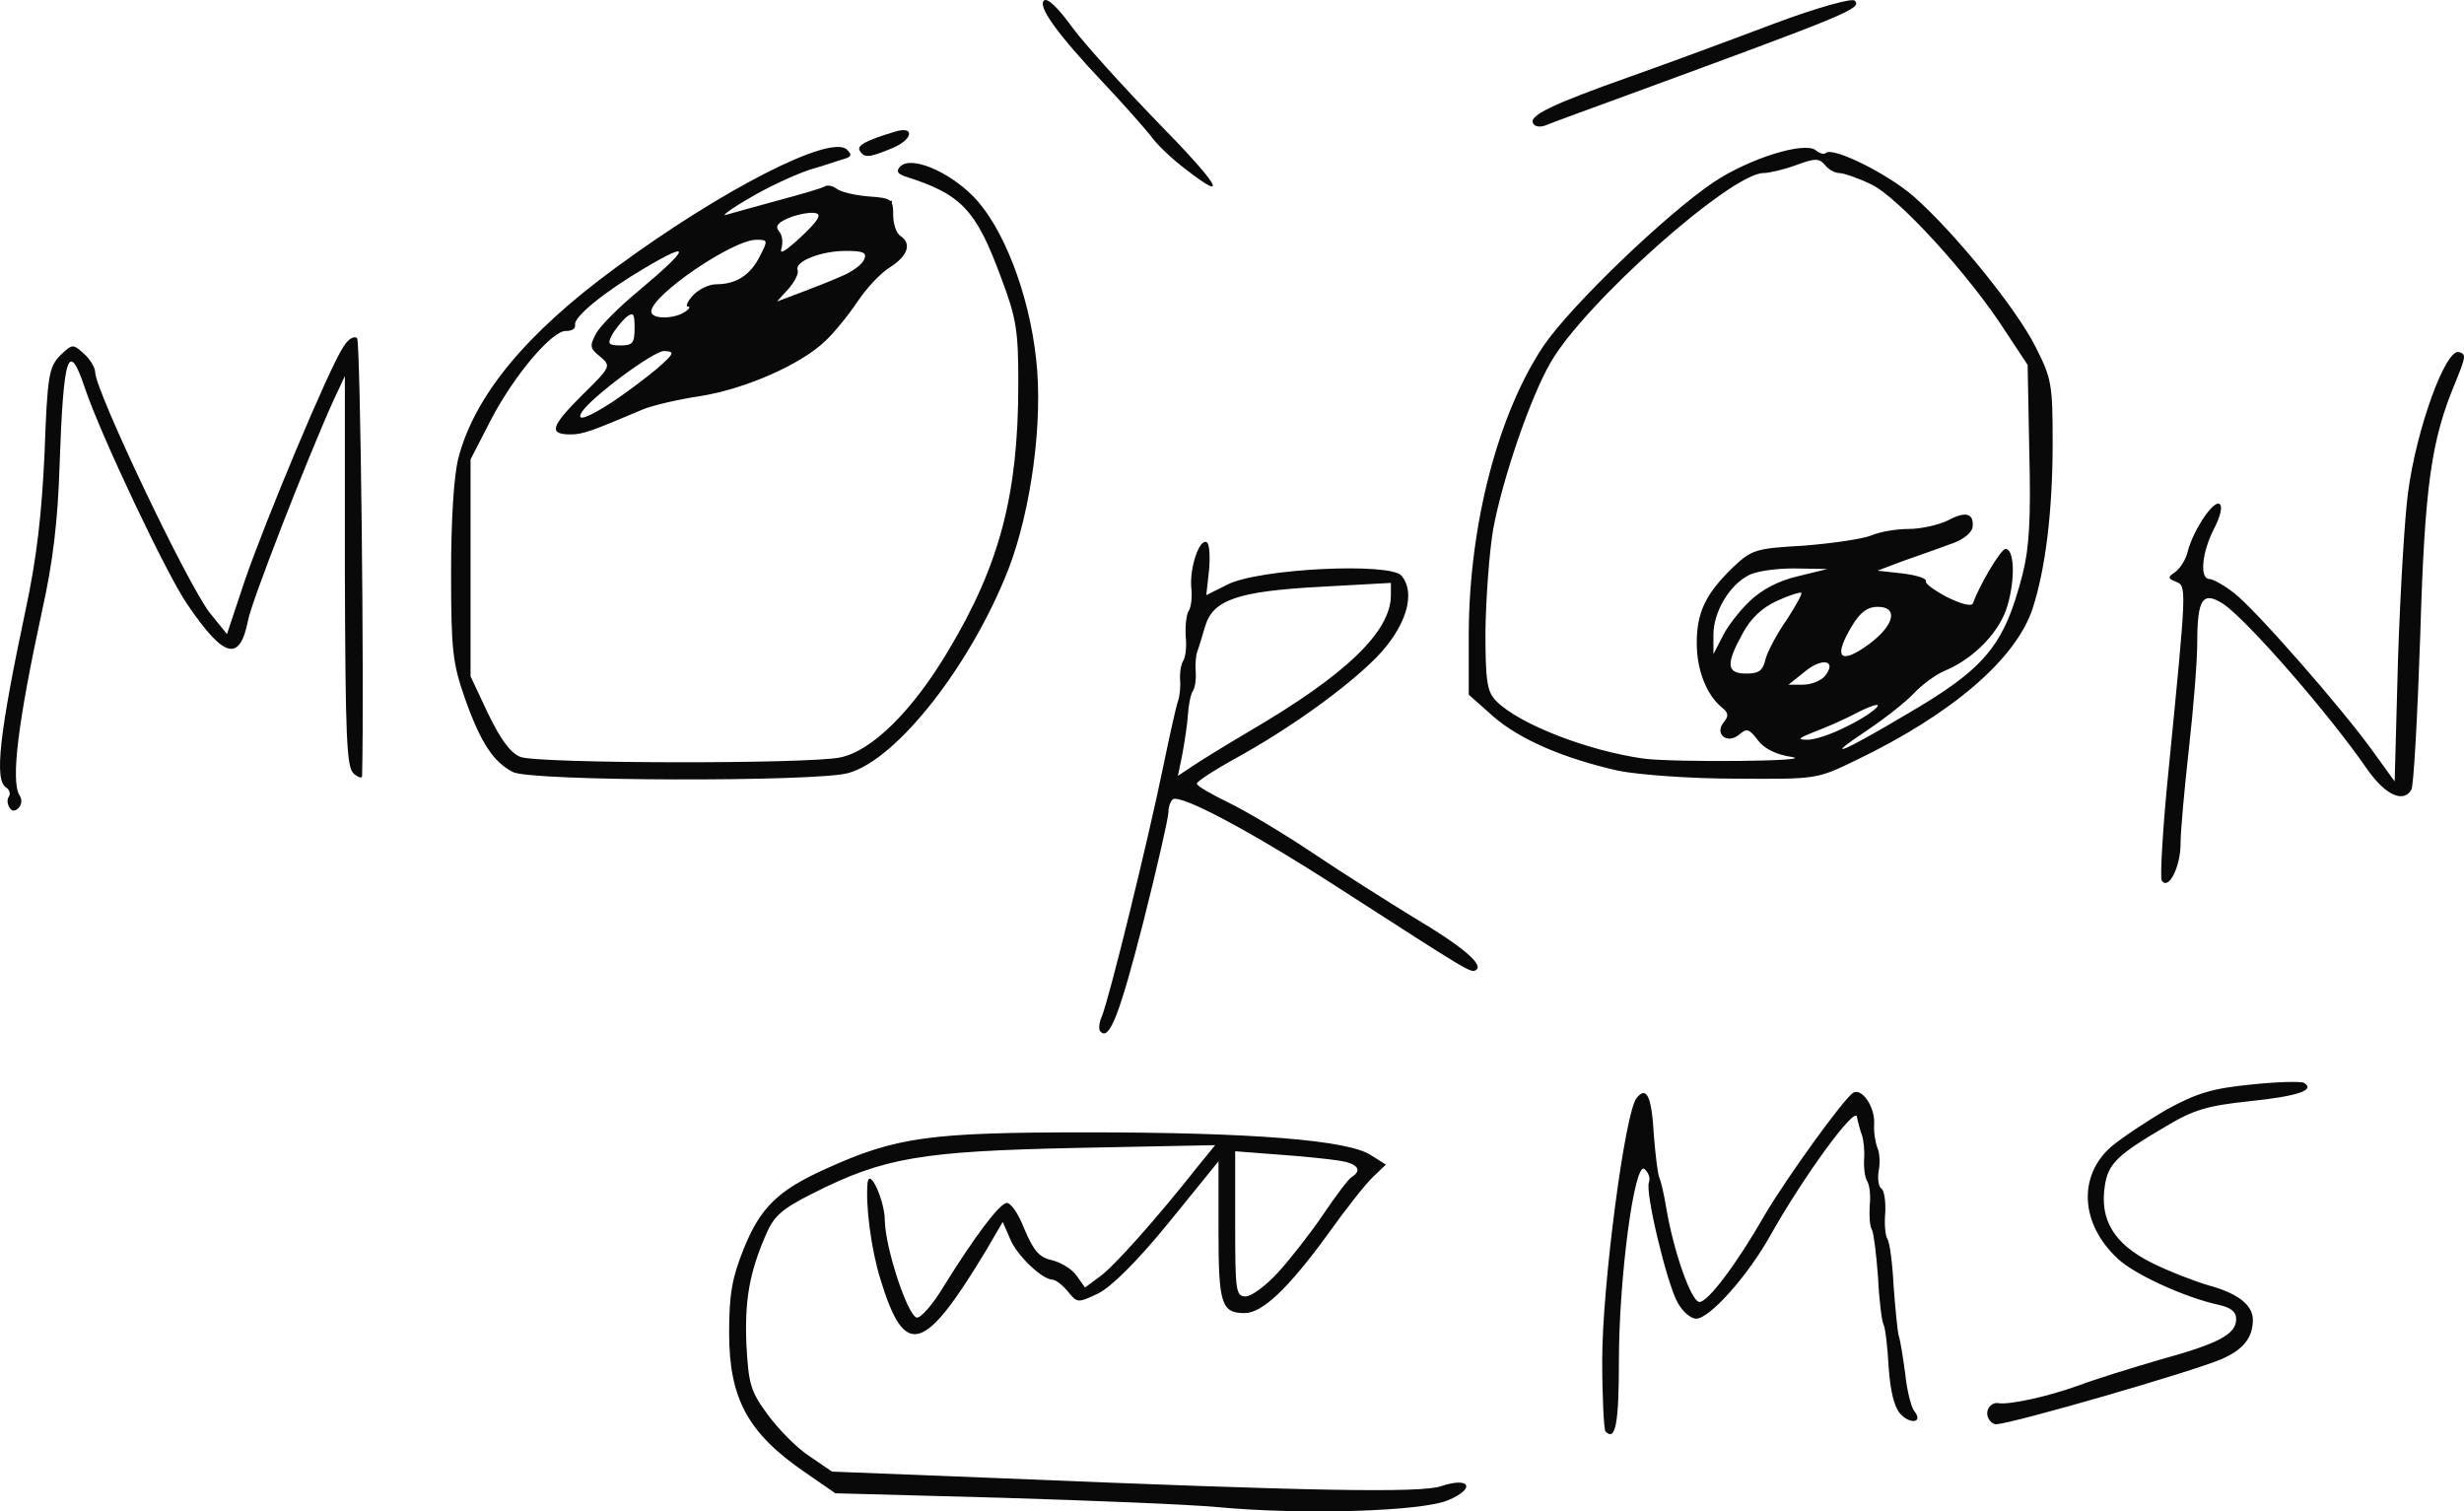 <?xml version="1.0" standalone="no"?><!-- Generator: Gravit.io --><svg xmlns="http://www.w3.org/2000/svg" xmlns:xlink="http://www.w3.org/1999/xlink" style="isolation:isolate" viewBox="0 0 443.084 271.772" width="443.084" height="271.772"><defs><clipPath id="_clipPath_i5mgS8RnlDQMTRTtdOTbQbScc544RCj4"><rect width="443.084" height="271.772"/></clipPath></defs><g clip-path="url(#_clipPath_i5mgS8RnlDQMTRTtdOTbQbScc544RCj4)"><path d=" M 314.615 108.114 C 316.815 106.014 319.815 104.414 323.315 103.614 L 328.615 102.314 L 322.615 102.214 C 319.315 102.214 315.615 102.714 314.315 103.514 C 310.915 105.314 308.115 110.114 308.115 114.114 L 308.115 117.614 L 309.715 114.514 C 310.515 112.814 312.715 109.914 314.615 108.114 L 314.615 108.114 L 314.615 108.114 L 314.615 108.114 L 314.615 108.114 L 314.615 108.114 L 314.615 108.114 L 314.615 108.114 L 314.615 108.114 L 314.615 108.114 L 314.615 108.114 L 314.615 108.114 L 314.615 108.114 L 314.615 108.114 L 314.615 108.114 L 314.615 108.114 L 314.615 108.114 L 314.615 108.114 L 314.615 108.114 L 314.615 108.114 L 314.615 108.114 L 314.615 108.114 L 314.615 108.114 L 314.615 108.114 L 314.615 108.114 L 314.615 108.114 L 314.615 108.114 L 314.615 108.114 L 314.615 108.114 L 314.615 108.114 L 314.615 108.114 L 314.615 108.114 L 314.615 108.114 L 314.615 108.114 L 314.615 108.114 L 314.615 108.114 L 314.615 108.114 L 314.615 108.114 L 314.615 108.114 L 314.615 108.114 L 314.615 108.114 L 314.615 108.114 L 314.615 108.114 L 314.615 108.114 L 314.615 108.114 L 314.615 108.114 L 314.615 108.114 L 314.615 108.114 L 314.615 108.114 L 314.615 108.114 L 314.615 108.114 L 314.615 108.114 L 314.615 108.114 L 314.615 108.114 L 314.615 108.114 L 314.615 108.114 L 314.615 108.114 L 314.615 108.114 L 314.615 108.114 L 314.615 108.114 L 314.615 108.114 L 314.615 108.114 L 314.615 108.114 L 314.615 108.114 Z  M 110.215 72.214 C 112.615 70.614 116.215 67.914 118.115 66.314 C 121.315 63.514 121.415 63.214 119.415 63.114 C 117.515 63.114 106.315 71.414 104.615 74.114 C 103.515 75.914 105.615 75.214 110.215 72.214 L 110.215 72.214 L 110.215 72.214 L 110.215 72.214 L 110.215 72.214 L 110.215 72.214 L 110.215 72.214 L 110.215 72.214 L 110.215 72.214 L 110.215 72.214 L 110.215 72.214 L 110.215 72.214 L 110.215 72.214 L 110.215 72.214 L 110.215 72.214 L 110.215 72.214 L 110.215 72.214 L 110.215 72.214 L 110.215 72.214 L 110.215 72.214 L 110.215 72.214 L 110.215 72.214 L 110.215 72.214 L 110.215 72.214 L 110.215 72.214 L 110.215 72.214 L 110.215 72.214 L 110.215 72.214 L 110.215 72.214 L 110.215 72.214 L 110.215 72.214 L 110.215 72.214 L 110.215 72.214 L 110.215 72.214 L 110.215 72.214 L 110.215 72.214 L 110.215 72.214 L 110.215 72.214 L 110.215 72.214 L 110.215 72.214 L 110.215 72.214 L 110.215 72.214 L 110.215 72.214 L 110.215 72.214 L 110.215 72.214 L 110.215 72.214 L 110.215 72.214 L 110.215 72.214 L 110.215 72.214 L 110.215 72.214 L 110.215 72.214 L 110.215 72.214 L 110.215 72.214 L 110.215 72.214 L 110.215 72.214 L 110.215 72.214 L 110.215 72.214 L 110.215 72.214 L 110.215 72.214 L 110.215 72.214 L 110.215 72.214 L 110.215 72.214 L 110.215 72.214 L 110.215 72.214 L 110.215 72.214 Z  M 151.215 49.714 C 153.215 48.914 155.115 47.514 155.415 46.614 C 155.915 45.414 155.215 45.114 152.115 45.114 C 147.615 45.114 142.915 47.014 143.415 48.514 C 143.715 49.114 142.915 50.614 141.815 51.914 L 139.715 54.214 L 143.715 52.714 C 145.815 51.914 149.215 50.614 151.215 49.714 L 151.215 49.714 L 151.215 49.714 L 151.215 49.714 L 151.215 49.714 L 151.215 49.714 L 151.215 49.714 L 151.215 49.714 L 151.215 49.714 L 151.215 49.714 L 151.215 49.714 L 151.215 49.714 L 151.215 49.714 L 151.215 49.714 L 151.215 49.714 L 151.215 49.714 L 151.215 49.714 L 151.215 49.714 L 151.215 49.714 L 151.215 49.714 L 151.215 49.714 L 151.215 49.714 L 151.215 49.714 L 151.215 49.714 L 151.215 49.714 L 151.215 49.714 L 151.215 49.714 L 151.215 49.714 L 151.215 49.714 L 151.215 49.714 L 151.215 49.714 L 151.215 49.714 L 151.215 49.714 L 151.215 49.714 L 151.215 49.714 L 151.215 49.714 L 151.215 49.714 L 151.215 49.714 L 151.215 49.714 L 151.215 49.714 L 151.215 49.714 L 151.215 49.714 L 151.215 49.714 L 151.215 49.714 L 151.215 49.714 L 151.215 49.714 L 151.215 49.714 L 151.215 49.714 L 151.215 49.714 L 151.215 49.714 L 151.215 49.714 L 151.215 49.714 L 151.215 49.714 L 151.215 49.714 L 151.215 49.714 L 151.215 49.714 L 151.215 49.714 L 151.215 49.714 L 151.215 49.714 L 151.215 49.714 L 151.215 49.714 L 151.215 49.714 L 151.215 49.714 L 151.215 49.714 L 151.215 49.714 Z  M 357.615 255.114 C 356.815 253.814 357.915 252.014 359.415 252.314 C 361.415 252.614 368.315 251.114 373.815 249.114 C 376.715 248.014 383.215 246.014 388.315 244.514 C 398.915 241.614 402.115 239.914 402.115 237.214 C 402.115 235.814 401.115 235.114 398.915 234.614 C 392.915 233.314 383.715 229.114 380.815 226.314 C 374.115 220.114 373.615 211.514 379.615 206.214 C 381.515 204.614 386.015 201.614 389.615 199.514 C 395.115 196.514 397.815 195.714 404.815 195.014 C 409.515 194.514 413.715 194.414 414.315 194.714 C 416.415 196.014 413.215 197.114 404.515 198.014 C 397.015 198.814 394.515 199.514 389.515 202.514 C 380.815 207.614 379.115 209.214 378.515 213.114 C 377.515 219.314 380.115 223.614 386.815 227.014 C 390.015 228.614 394.715 230.414 397.115 231.114 C 402.315 232.514 405.115 234.614 405.115 237.314 C 405.115 240.514 403.415 242.714 399.415 244.414 C 394.315 246.614 362.215 255.914 358.915 256.114 C 358.515 256.114 357.915 255.714 357.615 255.114 L 357.615 255.114 L 357.615 255.114 L 357.615 255.114 L 357.615 255.114 L 357.615 255.114 L 357.615 255.114 L 357.615 255.114 L 357.615 255.114 L 357.615 255.114 L 357.615 255.114 L 357.615 255.114 L 357.615 255.114 L 357.615 255.114 L 357.615 255.114 L 357.615 255.114 L 357.615 255.114 L 357.615 255.114 L 357.615 255.114 L 357.615 255.114 L 357.615 255.114 L 357.615 255.114 L 357.615 255.114 L 357.615 255.114 L 357.615 255.114 L 357.615 255.114 L 357.615 255.114 L 357.615 255.114 L 357.615 255.114 L 357.615 255.114 L 357.615 255.114 L 357.615 255.114 L 357.615 255.114 L 357.615 255.114 L 357.615 255.114 L 357.615 255.114 L 357.615 255.114 L 357.615 255.114 L 357.615 255.114 L 357.615 255.114 L 357.615 255.114 L 357.615 255.114 L 357.615 255.114 L 357.615 255.114 L 357.615 255.114 L 357.615 255.114 L 357.615 255.114 L 357.615 255.114 L 357.615 255.114 L 357.615 255.114 L 357.615 255.114 L 357.615 255.114 L 357.615 255.114 L 357.615 255.114 L 357.615 255.114 L 357.615 255.114 L 357.615 255.114 L 357.615 255.114 L 357.615 255.114 L 357.615 255.114 L 357.615 255.114 L 357.615 255.114 L 357.615 255.114 L 357.615 255.114 L 357.615 255.114 L 357.615 255.114 L 357.615 255.114 L 357.615 255.114 Z  M 224.615 131.514 C 241.915 121.414 250.115 113.614 250.115 107.014 L 250.115 104.814 L 237.415 105.514 C 222.715 106.314 218.115 107.814 216.715 112.614 C 216.215 114.314 215.615 116.314 215.315 117.114 C 215.015 117.914 214.915 119.614 215.015 120.814 C 215.115 122.114 214.915 123.614 214.515 124.214 C 214.115 124.814 213.715 126.814 213.615 128.514 C 213.515 130.214 213.015 133.414 212.615 135.614 L 211.815 139.514 L 214.215 137.914 C 215.515 137.014 220.215 134.114 224.615 131.514 L 224.615 131.514 L 224.615 131.514 L 224.615 131.514 L 224.615 131.514 L 224.615 131.514 L 224.615 131.514 L 224.615 131.514 L 224.615 131.514 L 224.615 131.514 L 224.615 131.514 L 224.615 131.514 L 224.615 131.514 L 224.615 131.514 L 224.615 131.514 L 224.615 131.514 L 224.615 131.514 L 224.615 131.514 L 224.615 131.514 L 224.615 131.514 L 224.615 131.514 L 224.615 131.514 L 224.615 131.514 L 224.615 131.514 L 224.615 131.514 L 224.615 131.514 L 224.615 131.514 L 224.615 131.514 L 224.615 131.514 L 224.615 131.514 L 224.615 131.514 L 224.615 131.514 L 224.615 131.514 L 224.615 131.514 L 224.615 131.514 L 224.615 131.514 L 224.615 131.514 L 224.615 131.514 L 224.615 131.514 L 224.615 131.514 L 224.615 131.514 L 224.615 131.514 L 224.615 131.514 L 224.615 131.514 L 224.615 131.514 L 224.615 131.514 L 224.615 131.514 L 224.615 131.514 L 224.615 131.514 L 224.615 131.514 L 224.615 131.514 L 224.615 131.514 L 224.615 131.514 L 224.615 131.514 L 224.615 131.514 L 224.615 131.514 L 224.615 131.514 L 224.615 131.514 L 224.615 131.514 L 224.615 131.514 L 224.615 131.514 L 224.615 131.514 L 224.615 131.514 L 224.615 131.514 L 224.615 131.514 L 224.615 131.514 L 224.615 131.514 L 224.615 131.514 Z  M 388.715 158.314 C 388.415 157.714 388.915 148.614 390.015 137.914 C 393.215 105.414 393.215 105.414 391.315 104.614 C 389.815 104.014 389.715 103.814 391.215 102.814 C 392.115 102.114 393.115 100.514 393.415 99.114 C 394.415 95.314 398.015 89.914 399.115 90.614 C 399.715 91.014 399.315 92.814 398.115 95.114 C 395.915 99.414 395.515 104.114 397.315 104.114 C 397.915 104.114 399.915 105.214 401.715 106.614 C 405.515 109.514 421.115 127.314 426.715 135.114 L 430.615 140.514 L 431.215 118.614 C 431.615 106.514 432.415 93.014 433.015 88.614 C 434.515 77.114 439.815 62.514 442.215 63.314 C 443.515 63.714 443.415 64.114 441.515 68.814 C 437.215 79.114 436.015 87.114 435.215 114.314 C 434.715 129.014 434.015 141.514 433.615 142.014 C 432.215 144.414 429.015 143.014 425.815 138.514 C 418.815 128.314 403.915 111.314 399.815 108.614 C 396.115 106.214 395.115 107.614 395.115 115.614 C 395.115 118.914 394.415 127.514 393.615 134.614 C 392.815 141.814 392.115 149.414 392.115 151.714 C 392.115 155.914 389.915 160.214 388.715 158.314 L 388.715 158.314 L 388.715 158.314 L 388.715 158.314 L 388.715 158.314 L 388.715 158.314 L 388.715 158.314 L 388.715 158.314 L 388.715 158.314 L 388.715 158.314 L 388.715 158.314 L 388.715 158.314 L 388.715 158.314 L 388.715 158.314 L 388.715 158.314 L 388.715 158.314 L 388.715 158.314 L 388.715 158.314 L 388.715 158.314 L 388.715 158.314 L 388.715 158.314 L 388.715 158.314 L 388.715 158.314 L 388.715 158.314 L 388.715 158.314 L 388.715 158.314 L 388.715 158.314 L 388.715 158.314 L 388.715 158.314 L 388.715 158.314 L 388.715 158.314 L 388.715 158.314 L 388.715 158.314 L 388.715 158.314 L 388.715 158.314 L 388.715 158.314 L 388.715 158.314 L 388.715 158.314 L 388.715 158.314 L 388.715 158.314 L 388.715 158.314 L 388.715 158.314 L 388.715 158.314 L 388.715 158.314 L 388.715 158.314 L 388.715 158.314 L 388.715 158.314 L 388.715 158.314 L 388.715 158.314 L 388.715 158.314 L 388.715 158.314 L 388.715 158.314 L 388.715 158.314 L 388.715 158.314 L 388.715 158.314 L 388.715 158.314 L 388.715 158.314 L 388.715 158.314 L 388.715 158.314 L 388.715 158.314 L 388.715 158.314 L 388.715 158.314 L 388.715 158.314 L 388.715 158.314 L 388.715 158.314 L 388.715 158.314 Z  M 146.615 38.314 C 145.715 38.114 143.615 38.514 142.015 39.114 C 139.815 40.014 139.315 40.714 140.115 41.614 C 140.715 42.314 140.815 43.714 140.515 44.714 C 140.115 45.914 141.415 45.014 144.015 42.614 C 147.215 39.614 147.815 38.514 146.615 38.314 L 146.615 38.314 L 146.615 38.314 L 146.615 38.314 L 146.615 38.314 L 146.615 38.314 L 146.615 38.314 L 146.615 38.314 L 146.615 38.314 L 146.615 38.314 L 146.615 38.314 L 146.615 38.314 L 146.615 38.314 L 146.615 38.314 L 146.615 38.314 L 146.615 38.314 L 146.615 38.314 L 146.615 38.314 L 146.615 38.314 L 146.615 38.314 L 146.615 38.314 L 146.615 38.314 L 146.615 38.314 L 146.615 38.314 L 146.615 38.314 L 146.615 38.314 L 146.615 38.314 L 146.615 38.314 L 146.615 38.314 L 146.615 38.314 L 146.615 38.314 L 146.615 38.314 L 146.615 38.314 L 146.615 38.314 L 146.615 38.314 L 146.615 38.314 L 146.615 38.314 L 146.615 38.314 L 146.615 38.314 L 146.615 38.314 L 146.615 38.314 L 146.615 38.314 L 146.615 38.314 L 146.615 38.314 L 146.615 38.314 L 146.615 38.314 L 146.615 38.314 L 146.615 38.314 L 146.615 38.314 L 146.615 38.314 L 146.615 38.314 L 146.615 38.314 L 146.615 38.314 L 146.615 38.314 L 146.615 38.314 L 146.615 38.314 L 146.615 38.314 L 146.615 38.314 L 146.615 38.314 L 146.615 38.314 L 146.615 38.314 L 146.615 38.314 L 146.615 38.314 L 146.615 38.314 L 146.615 38.314 Z  M 288.715 257.414 C 288.415 257.114 288.115 251.214 288.115 244.514 C 288.115 231.314 292.215 199.814 294.315 197.414 C 296.115 195.214 297.015 197.114 297.415 204.314 C 297.715 207.914 298.115 211.314 298.415 211.814 C 298.615 212.214 299.215 214.614 299.615 217.114 C 300.915 224.914 304.115 234.114 305.615 234.114 C 307.115 234.114 312.215 227.414 317.315 218.514 C 321.315 211.714 331.515 197.614 333.215 196.514 C 334.815 195.514 337.215 199.114 337.015 202.114 C 336.915 203.514 337.215 205.414 337.615 206.414 C 338.015 207.314 338.115 209.314 337.815 210.614 C 337.615 212.014 337.815 213.414 338.315 213.714 C 338.815 214.014 339.115 216.014 339.015 218.014 C 338.815 220.014 339.015 222.214 339.415 222.814 C 339.815 223.414 340.315 227.214 340.515 231.214 C 340.815 235.314 341.215 239.314 341.415 240.114 C 341.715 240.914 342.215 244.114 342.615 247.114 C 342.915 250.114 343.715 253.114 344.215 253.714 C 345.915 255.814 343.515 256.214 341.715 254.214 C 340.615 253.014 339.915 250.114 339.615 245.714 C 339.415 242.114 339.015 238.714 338.715 238.214 C 338.415 237.714 337.915 233.914 337.715 229.714 C 337.415 225.514 336.915 221.614 336.615 221.114 C 336.215 220.514 336.115 218.614 336.215 216.814 C 336.415 215.014 336.215 213.014 335.715 212.314 C 335.315 211.614 335.115 209.814 335.215 208.314 C 335.315 206.814 335.115 204.914 334.815 204.114 C 334.515 203.314 334.115 201.814 333.915 200.814 C 333.615 198.814 324.315 211.514 318.315 222.214 C 314.215 229.514 307.415 237.114 305.015 237.114 C 304.015 237.114 302.515 235.814 301.615 234.114 C 299.615 230.314 295.815 214.314 296.515 212.614 C 296.815 211.814 296.415 210.814 295.715 210.214 C 293.915 208.714 291.115 229.714 291.115 244.814 C 291.115 255.914 290.515 259.214 288.715 257.414 L 288.715 257.414 L 288.715 257.414 L 288.715 257.414 L 288.715 257.414 L 288.715 257.414 L 288.715 257.414 L 288.715 257.414 L 288.715 257.414 L 288.715 257.414 L 288.715 257.414 L 288.715 257.414 L 288.715 257.414 L 288.715 257.414 L 288.715 257.414 L 288.715 257.414 L 288.715 257.414 L 288.715 257.414 L 288.715 257.414 L 288.715 257.414 L 288.715 257.414 L 288.715 257.414 L 288.715 257.414 L 288.715 257.414 L 288.715 257.414 L 288.715 257.414 L 288.715 257.414 L 288.715 257.414 L 288.715 257.414 L 288.715 257.414 L 288.715 257.414 L 288.715 257.414 L 288.715 257.414 L 288.715 257.414 L 288.715 257.414 L 288.715 257.414 L 288.715 257.414 L 288.715 257.414 L 288.715 257.414 L 288.715 257.414 L 288.715 257.414 L 288.715 257.414 L 288.715 257.414 L 288.715 257.414 L 288.715 257.414 L 288.715 257.414 L 288.715 257.414 L 288.715 257.414 L 288.715 257.414 L 288.715 257.414 L 288.715 257.414 L 288.715 257.414 L 288.715 257.414 L 288.715 257.414 L 288.715 257.414 L 288.715 257.414 L 288.715 257.414 L 288.715 257.414 L 288.715 257.414 L 288.715 257.414 L 288.715 257.414 L 288.715 257.414 L 288.715 257.414 L 288.715 257.414 L 288.715 257.414 L 288.715 257.414 L 288.715 257.414 L 288.715 257.414 L 288.715 257.414 Z  M 114.115 59.014 C 114.115 56.314 113.915 56.014 112.515 57.114 C 111.715 57.914 110.515 59.314 110.015 60.314 C 109.215 61.814 109.415 62.114 111.615 62.114 C 113.715 62.114 114.115 61.714 114.115 59.014 L 114.115 59.014 L 114.115 59.014 L 114.115 59.014 L 114.115 59.014 L 114.115 59.014 L 114.115 59.014 L 114.115 59.014 L 114.115 59.014 L 114.115 59.014 L 114.115 59.014 L 114.115 59.014 L 114.115 59.014 L 114.115 59.014 L 114.115 59.014 L 114.115 59.014 L 114.115 59.014 L 114.115 59.014 L 114.115 59.014 L 114.115 59.014 L 114.115 59.014 L 114.115 59.014 L 114.115 59.014 L 114.115 59.014 L 114.115 59.014 L 114.115 59.014 L 114.115 59.014 L 114.115 59.014 L 114.115 59.014 L 114.115 59.014 L 114.115 59.014 L 114.115 59.014 L 114.115 59.014 L 114.115 59.014 L 114.115 59.014 L 114.115 59.014 L 114.115 59.014 L 114.115 59.014 L 114.115 59.014 L 114.115 59.014 L 114.115 59.014 L 114.115 59.014 L 114.115 59.014 L 114.115 59.014 L 114.115 59.014 L 114.115 59.014 L 114.115 59.014 L 114.115 59.014 L 114.115 59.014 L 114.115 59.014 L 114.115 59.014 L 114.115 59.014 L 114.115 59.014 L 114.115 59.014 L 114.115 59.014 L 114.115 59.014 L 114.115 59.014 L 114.115 59.014 L 114.115 59.014 L 114.115 59.014 L 114.115 59.014 L 114.115 59.014 L 114.115 59.014 L 114.115 59.014 L 114.115 59.014 Z  M 229.815 228.814 C 231.915 226.514 235.615 221.814 237.915 218.414 C 240.215 215.014 242.515 211.914 243.115 211.614 C 245.015 210.414 244.115 209.214 240.915 208.714 C 239.115 208.414 234.115 207.914 229.915 207.614 L 222.115 207.014 L 222.115 220.114 C 222.115 232.114 222.215 233.114 224.015 233.114 C 225.015 233.114 227.615 231.214 229.815 228.814 L 229.815 228.814 L 229.815 228.814 L 229.815 228.814 L 229.815 228.814 L 229.815 228.814 L 229.815 228.814 L 229.815 228.814 L 229.815 228.814 L 229.815 228.814 L 229.815 228.814 L 229.815 228.814 L 229.815 228.814 L 229.815 228.814 L 229.815 228.814 L 229.815 228.814 L 229.815 228.814 L 229.815 228.814 L 229.815 228.814 L 229.815 228.814 L 229.815 228.814 L 229.815 228.814 L 229.815 228.814 L 229.815 228.814 L 229.815 228.814 L 229.815 228.814 L 229.815 228.814 L 229.815 228.814 L 229.815 228.814 L 229.815 228.814 L 229.815 228.814 L 229.815 228.814 L 229.815 228.814 L 229.815 228.814 L 229.815 228.814 L 229.815 228.814 L 229.815 228.814 L 229.815 228.814 L 229.815 228.814 L 229.815 228.814 L 229.815 228.814 L 229.815 228.814 L 229.815 228.814 L 229.815 228.814 L 229.815 228.814 L 229.815 228.814 L 229.815 228.814 L 229.815 228.814 L 229.815 228.814 L 229.815 228.814 L 229.815 228.814 L 229.815 228.814 L 229.815 228.814 L 229.815 228.814 L 229.815 228.814 L 229.815 228.814 L 229.815 228.814 L 229.815 228.814 L 229.815 228.814 L 229.815 228.814 L 229.815 228.814 L 229.815 228.814 L 229.815 228.814 L 229.815 228.814 L 229.815 228.814 L 229.815 228.814 L 229.815 228.814 L 229.815 228.814 L 229.815 228.814 L 229.815 228.814 Z  M 123.115 56.114 C 123.915 55.614 124.215 55.114 123.715 55.114 C 123.215 55.114 123.615 54.214 124.615 53.114 C 125.615 52.014 127.515 51.114 128.815 51.114 C 132.315 51.114 134.915 49.514 136.615 46.114 C 138.115 43.214 138.115 43.114 136.015 43.114 C 131.715 43.114 117.115 53.114 117.115 56.014 C 117.115 57.414 121.115 57.414 123.115 56.114 L 123.115 56.114 L 123.115 56.114 L 123.115 56.114 L 123.115 56.114 L 123.115 56.114 L 123.115 56.114 L 123.115 56.114 L 123.115 56.114 L 123.115 56.114 L 123.115 56.114 L 123.115 56.114 L 123.115 56.114 L 123.115 56.114 L 123.115 56.114 L 123.115 56.114 L 123.115 56.114 L 123.115 56.114 L 123.115 56.114 L 123.115 56.114 L 123.115 56.114 L 123.115 56.114 L 123.115 56.114 L 123.115 56.114 L 123.115 56.114 L 123.115 56.114 L 123.115 56.114 L 123.115 56.114 L 123.115 56.114 L 123.115 56.114 L 123.115 56.114 L 123.115 56.114 L 123.115 56.114 L 123.115 56.114 L 123.115 56.114 L 123.115 56.114 L 123.115 56.114 L 123.115 56.114 L 123.115 56.114 L 123.115 56.114 L 123.115 56.114 L 123.115 56.114 L 123.115 56.114 L 123.115 56.114 L 123.115 56.114 L 123.115 56.114 L 123.115 56.114 L 123.115 56.114 L 123.115 56.114 L 123.115 56.114 L 123.115 56.114 L 123.115 56.114 L 123.115 56.114 L 123.115 56.114 L 123.115 56.114 L 123.115 56.114 L 123.115 56.114 L 123.115 56.114 L 123.115 56.114 L 123.115 56.114 L 123.115 56.114 L 123.115 56.114 L 123.115 56.114 L 123.115 56.114 L 123.115 56.114 Z  M 63.586 60.674 C 63.043 60.78 62.332 61.385 61.715 62.414 C 59.215 66.114 47.715 93.614 44.015 104.414 L 40.815 114.014 L 37.815 110.314 C 33.915 105.514 17.115 70.214 17.115 66.914 C 17.115 66.114 16.215 64.614 15.115 63.614 C 13.115 61.814 13.015 61.814 10.815 63.914 C 8.815 66.014 8.515 67.414 8.015 81.414 C 7.515 92.314 6.615 100.314 4.615 109.614 C -0.085 131.814 -1.085 140.314 1.115 141.614 C 1.715 142.014 1.915 142.714 1.615 143.214 C 1.215 143.714 1.315 144.614 1.715 145.214 L 1.715 145.214 L 1.715 145.214 L 1.715 145.214 L 1.715 145.214 L 1.715 145.214 L 1.715 145.214 L 1.715 145.214 L 1.715 145.214 L 1.715 145.214 L 1.715 145.214 L 1.715 145.214 L 1.715 145.214 L 1.715 145.214 L 1.715 145.214 L 1.715 145.214 L 1.715 145.214 L 1.715 145.214 L 1.715 145.214 L 1.715 145.214 L 1.715 145.214 L 1.715 145.214 L 1.715 145.214 L 1.715 145.214 L 1.715 145.214 L 1.715 145.214 L 1.715 145.214 L 1.715 145.214 L 1.715 145.214 L 1.715 145.214 L 1.715 145.214 L 1.715 145.214 L 1.715 145.214 L 1.715 145.214 L 1.715 145.214 L 1.715 145.214 L 1.715 145.214 L 1.715 145.214 L 1.715 145.214 C 2.115 145.914 2.715 145.914 3.315 145.314 C 3.915 144.714 4.015 143.714 3.515 143.014 C 1.915 140.414 3.215 129.914 7.615 109.614 C 9.515 101.114 10.415 93.514 10.715 83.614 C 11.415 63.614 12.315 60.914 15.315 69.914 C 18.115 78.214 30.015 103.414 33.715 108.714 C 40.315 118.414 43.115 119.114 44.615 111.514 C 45.215 108.214 55.215 82.514 59.915 72.114 L 62.015 67.614 L 62.015 102.714 C 62.115 132.714 62.315 138.014 63.615 139.114 C 64.415 139.814 65.115 140.014 65.115 139.514 C 65.515 123.014 64.815 61.414 64.215 60.814 C 64.064 60.663 63.859 60.612 63.616 60.671 L 63.615 60.614 L 63.586 60.674 L 63.586 60.674 L 63.586 60.674 L 63.586 60.674 L 63.586 60.674 L 63.586 60.674 L 63.586 60.674 L 63.586 60.674 L 63.586 60.674 L 63.586 60.674 L 63.586 60.674 L 63.586 60.674 L 63.586 60.674 L 63.586 60.674 L 63.586 60.674 L 63.586 60.674 L 63.586 60.674 L 63.586 60.674 L 63.586 60.674 L 63.586 60.674 L 63.586 60.674 L 63.586 60.674 L 63.586 60.674 L 63.586 60.674 L 63.586 60.674 L 63.586 60.674 L 63.586 60.674 Z  M 335.115 116.514 C 340.515 112.914 341.715 109.114 337.615 109.114 C 335.815 109.114 334.515 110.114 333.115 112.414 C 329.815 117.814 330.615 119.514 335.115 116.514 L 335.115 116.514 L 335.115 116.514 L 335.115 116.514 L 335.115 116.514 L 335.115 116.514 L 335.115 116.514 L 335.115 116.514 L 335.115 116.514 L 335.115 116.514 L 335.115 116.514 L 335.115 116.514 L 335.115 116.514 L 335.115 116.514 L 335.115 116.514 L 335.115 116.514 L 335.115 116.514 L 335.115 116.514 L 335.115 116.514 L 335.115 116.514 L 335.115 116.514 L 335.115 116.514 L 335.115 116.514 L 335.115 116.514 L 335.115 116.514 L 335.115 116.514 L 335.115 116.514 L 335.115 116.514 L 335.115 116.514 L 335.115 116.514 L 335.115 116.514 L 335.115 116.514 L 335.115 116.514 L 335.115 116.514 L 335.115 116.514 L 335.115 116.514 L 335.115 116.514 L 335.115 116.514 L 335.115 116.514 L 335.115 116.514 L 335.115 116.514 L 335.115 116.514 L 335.115 116.514 L 335.115 116.514 L 335.115 116.514 L 335.115 116.514 L 335.115 116.514 L 335.115 116.514 L 335.115 116.514 L 335.115 116.514 L 335.115 116.514 L 335.115 116.514 L 335.115 116.514 L 335.115 116.514 L 335.115 116.514 L 335.115 116.514 L 335.115 116.514 L 335.115 116.514 L 335.115 116.514 L 335.115 116.514 L 335.115 116.514 L 335.115 116.514 L 335.115 116.514 L 335.115 116.514 Z  M 317.515 118.414 C 317.915 117.014 319.615 113.814 321.315 111.414 C 322.915 108.914 324.115 106.814 323.915 106.614 C 323.715 106.414 321.815 107.014 319.615 108.014 C 316.915 109.214 314.815 111.214 313.415 113.814 C 310.315 119.414 310.415 121.114 314.015 121.114 C 316.315 121.114 317.015 120.614 317.515 118.414 L 317.515 118.414 L 317.515 118.414 L 317.515 118.414 L 317.515 118.414 L 317.515 118.414 L 317.515 118.414 L 317.515 118.414 L 317.515 118.414 L 317.515 118.414 L 317.515 118.414 L 317.515 118.414 L 317.515 118.414 L 317.515 118.414 L 317.515 118.414 L 317.515 118.414 L 317.515 118.414 L 317.515 118.414 L 317.515 118.414 L 317.515 118.414 L 317.515 118.414 L 317.515 118.414 L 317.515 118.414 L 317.515 118.414 L 317.515 118.414 L 317.515 118.414 L 317.515 118.414 L 317.515 118.414 L 317.515 118.414 L 317.515 118.414 L 317.515 118.414 L 317.515 118.414 L 317.515 118.414 L 317.515 118.414 L 317.515 118.414 L 317.515 118.414 L 317.515 118.414 L 317.515 118.414 L 317.515 118.414 L 317.515 118.414 L 317.515 118.414 L 317.515 118.414 L 317.515 118.414 L 317.515 118.414 L 317.515 118.414 L 317.515 118.414 L 317.515 118.414 L 317.515 118.414 L 317.515 118.414 L 317.515 118.414 L 317.515 118.414 L 317.515 118.414 L 317.515 118.414 L 317.515 118.414 L 317.515 118.414 L 317.515 118.414 L 317.515 118.414 L 317.515 118.414 L 317.515 118.414 L 317.515 118.414 L 317.515 118.414 L 317.515 118.414 L 317.515 118.414 L 317.515 118.414 Z  M 322.215 136.114 C 319.415 135.714 317.215 134.614 316.115 133.114 C 314.515 131.014 314.115 130.914 312.715 132.114 C 310.515 133.914 308.215 131.914 310.015 129.814 C 310.915 128.714 310.815 128.114 309.515 127.114 C 306.815 124.814 305.115 120.414 305.115 115.614 C 305.115 110.114 306.715 106.814 311.515 102.114 C 315.015 98.814 315.615 98.614 324.415 98.114 C 329.415 97.714 334.915 96.914 336.415 96.314 C 338.015 95.614 341.015 95.114 343.215 95.114 C 345.415 95.114 348.515 94.414 350.215 93.614 C 353.515 91.814 355.015 92.314 354.715 94.814 C 354.515 95.914 352.815 97.214 350.515 97.914 C 348.415 98.714 344.615 100.014 342.115 100.914 L 337.615 102.614 L 342.115 103.114 C 344.615 103.414 346.515 104.014 346.315 104.514 C 346.115 104.914 347.915 106.214 350.215 107.414 C 352.915 108.714 354.615 109.114 354.815 108.414 C 355.915 105.314 359.715 98.814 360.615 98.714 C 362.215 98.614 362.415 104.014 361.015 108.814 C 359.715 113.514 355.015 118.414 349.715 120.614 C 348.015 121.314 345.515 123.214 344.115 124.714 C 342.715 126.214 338.915 129.214 335.615 131.414 C 327.515 136.814 331.315 135.314 342.715 128.514 C 357.015 120.214 360.415 116.114 363.715 103.214 C 364.915 98.514 365.215 93.214 364.915 81.314 L 364.615 65.614 L 360.715 59.714 C 354.215 49.514 341.215 35.314 336.415 33.114 C 334.115 32.014 331.515 31.114 330.715 31.114 C 330.015 31.114 328.815 30.514 328.215 29.714 C 327.115 28.414 326.415 28.414 322.915 29.714 C 320.715 30.514 318.115 31.114 317.115 31.114 C 311.315 31.114 284.915 54.514 278.815 65.214 C 275.215 71.414 270.215 86.014 268.515 95.114 C 267.815 99.214 267.215 107.414 267.115 113.414 C 267.115 122.714 267.415 124.414 269.115 126.114 C 273.215 130.214 285.515 135.014 295.615 136.414 C 301.015 137.114 326.915 136.914 322.215 136.114 L 322.215 136.114 L 322.215 136.114 L 322.215 136.114 L 322.215 136.114 L 322.215 136.114 L 322.215 136.114 L 322.215 136.114 L 322.215 136.114 L 322.215 136.114 L 322.215 136.114 L 322.215 136.114 L 322.215 136.114 L 322.215 136.114 L 322.215 136.114 L 322.215 136.114 L 322.215 136.114 L 322.215 136.114 L 322.215 136.114 L 322.215 136.114 L 322.215 136.114 L 322.215 136.114 L 322.215 136.114 L 322.215 136.114 L 322.215 136.114 L 322.215 136.114 L 322.215 136.114 L 322.215 136.114 L 322.215 136.114 L 322.215 136.114 L 322.215 136.114 L 322.215 136.114 L 322.215 136.114 L 322.215 136.114 L 322.215 136.114 L 322.215 136.114 L 322.215 136.114 L 322.215 136.114 L 322.215 136.114 L 322.215 136.114 L 322.215 136.114 L 322.215 136.114 L 322.215 136.114 L 322.215 136.114 L 322.215 136.114 L 322.215 136.114 L 322.215 136.114 L 322.215 136.114 L 322.215 136.114 L 322.215 136.114 L 322.215 136.114 L 322.215 136.114 L 322.215 136.114 L 322.215 136.114 L 322.215 136.114 L 322.215 136.114 L 322.215 136.114 L 322.215 136.114 L 322.215 136.114 L 322.215 136.114 L 322.215 136.114 L 322.215 136.114 L 322.215 136.114 L 322.215 136.114 Z  M 332.115 130.614 C 334.815 129.314 337.315 127.614 337.615 127.014 C 338.015 126.414 336.415 126.914 334.015 128.114 C 331.615 129.414 328.115 130.914 326.215 131.614 C 323.415 132.714 323.115 133.014 324.915 133.014 C 326.115 133.114 329.415 132.014 332.115 130.614 L 332.115 130.614 L 332.115 130.614 L 332.115 130.614 L 332.115 130.614 L 332.115 130.614 L 332.115 130.614 L 332.115 130.614 L 332.115 130.614 L 332.115 130.614 L 332.115 130.614 L 332.115 130.614 L 332.115 130.614 L 332.115 130.614 L 332.115 130.614 L 332.115 130.614 L 332.115 130.614 L 332.115 130.614 L 332.115 130.614 L 332.115 130.614 L 332.115 130.614 L 332.115 130.614 L 332.115 130.614 L 332.115 130.614 L 332.115 130.614 L 332.115 130.614 L 332.115 130.614 L 332.115 130.614 L 332.115 130.614 L 332.115 130.614 L 332.115 130.614 L 332.115 130.614 L 332.115 130.614 L 332.115 130.614 L 332.115 130.614 L 332.115 130.614 L 332.115 130.614 L 332.115 130.614 L 332.115 130.614 L 332.115 130.614 L 332.115 130.614 L 332.115 130.614 L 332.115 130.614 L 332.115 130.614 L 332.115 130.614 L 332.115 130.614 L 332.115 130.614 L 332.115 130.614 L 332.115 130.614 L 332.115 130.614 L 332.115 130.614 L 332.115 130.614 L 332.115 130.614 L 332.115 130.614 L 332.115 130.614 L 332.115 130.614 L 332.115 130.614 L 332.115 130.614 L 332.115 130.614 L 332.115 130.614 L 332.115 130.614 L 332.115 130.614 L 332.115 130.614 L 332.115 130.614 Z  M 328.115 121.614 C 330.415 118.814 327.815 118.114 324.615 120.714 L 321.615 123.114 L 324.215 123.114 C 325.715 123.114 327.415 122.414 328.115 121.614 L 328.115 121.614 L 328.115 121.614 L 328.115 121.614 L 328.115 121.614 L 328.115 121.614 L 328.115 121.614 L 328.115 121.614 L 328.115 121.614 L 328.115 121.614 L 328.115 121.614 L 328.115 121.614 L 328.115 121.614 L 328.115 121.614 L 328.115 121.614 L 328.115 121.614 L 328.115 121.614 L 328.115 121.614 L 328.115 121.614 L 328.115 121.614 L 328.115 121.614 L 328.115 121.614 L 328.115 121.614 L 328.115 121.614 L 328.115 121.614 L 328.115 121.614 L 328.115 121.614 L 328.115 121.614 L 328.115 121.614 L 328.115 121.614 L 328.115 121.614 L 328.115 121.614 L 328.115 121.614 L 328.115 121.614 L 328.115 121.614 L 328.115 121.614 L 328.115 121.614 L 328.115 121.614 L 328.115 121.614 L 328.115 121.614 L 328.115 121.614 L 328.115 121.614 L 328.115 121.614 L 328.115 121.614 L 328.115 121.614 L 328.115 121.614 L 328.115 121.614 L 328.115 121.614 L 328.115 121.614 L 328.115 121.614 L 328.115 121.614 L 328.115 121.614 L 328.115 121.614 L 328.115 121.614 L 328.115 121.614 L 328.115 121.614 L 328.115 121.614 L 328.115 121.614 L 328.115 121.614 L 328.115 121.614 L 328.115 121.614 L 328.115 121.614 L 328.115 121.614 L 328.115 121.614 Z  M 213.315 30.514 C 210.915 28.714 208.015 26.014 206.915 24.414 C 205.715 22.914 202.015 18.714 198.615 15.114 C 190.115 6.114 186.615 1.214 187.715 0.114 C 188.315 -0.486 190.215 1.314 192.815 4.914 C 195.115 8.014 202.015 15.614 208.015 21.814 C 219.115 33.114 221.315 36.714 213.315 30.514 L 213.315 30.514 L 213.315 30.514 L 213.315 30.514 L 213.315 30.514 L 213.315 30.514 L 213.315 30.514 L 213.315 30.514 L 213.315 30.514 L 213.315 30.514 L 213.315 30.514 L 213.315 30.514 L 213.315 30.514 L 213.315 30.514 L 213.315 30.514 L 213.315 30.514 L 213.315 30.514 L 213.315 30.514 L 213.315 30.514 L 213.315 30.514 L 213.315 30.514 L 213.315 30.514 L 213.315 30.514 L 213.315 30.514 L 213.315 30.514 L 213.315 30.514 L 213.315 30.514 L 213.315 30.514 L 213.315 30.514 L 213.315 30.514 L 213.315 30.514 L 213.315 30.514 L 213.315 30.514 L 213.315 30.514 L 213.315 30.514 L 213.315 30.514 L 213.315 30.514 L 213.315 30.514 L 213.315 30.514 L 213.315 30.514 L 213.315 30.514 L 213.315 30.514 L 213.315 30.514 L 213.315 30.514 L 213.315 30.514 L 213.315 30.514 L 213.315 30.514 L 213.315 30.514 L 213.315 30.514 L 213.315 30.514 L 213.315 30.514 L 213.315 30.514 L 213.315 30.514 L 213.315 30.514 L 213.315 30.514 L 213.315 30.514 L 213.315 30.514 L 213.315 30.514 L 213.315 30.514 L 213.315 30.514 L 213.315 30.514 L 213.315 30.514 Z  M 154.615 27.114 C 154.015 26.214 155.515 25.314 160.815 23.714 C 164.515 22.514 164.315 25.014 160.515 26.614 C 156.215 28.414 155.415 28.414 154.615 27.114 L 154.615 27.114 L 154.615 27.114 L 154.615 27.114 L 154.615 27.114 L 154.615 27.114 L 154.615 27.114 L 154.615 27.114 L 154.615 27.114 L 154.615 27.114 L 154.615 27.114 L 154.615 27.114 L 154.615 27.114 L 154.615 27.114 L 154.615 27.114 L 154.615 27.114 L 154.615 27.114 L 154.615 27.114 L 154.615 27.114 L 154.615 27.114 L 154.615 27.114 L 154.615 27.114 L 154.615 27.114 L 154.615 27.114 L 154.615 27.114 L 154.615 27.114 L 154.615 27.114 L 154.615 27.114 L 154.615 27.114 L 154.615 27.114 L 154.615 27.114 L 154.615 27.114 L 154.615 27.114 L 154.615 27.114 L 154.615 27.114 L 154.615 27.114 L 154.615 27.114 L 154.615 27.114 L 154.615 27.114 L 154.615 27.114 L 154.615 27.114 L 154.615 27.114 L 154.615 27.114 L 154.615 27.114 L 154.615 27.114 L 154.615 27.114 L 154.615 27.114 L 154.615 27.114 L 154.615 27.114 L 154.615 27.114 L 154.615 27.114 L 154.615 27.114 L 154.615 27.114 L 154.615 27.114 L 154.615 27.114 L 154.615 27.114 L 154.615 27.114 L 154.615 27.114 L 154.615 27.114 L 154.615 27.114 L 154.615 27.114 Z  M 275.715 22.214 C 274.815 20.814 278.915 18.814 293.315 13.714 C 300.115 11.314 311.715 7.014 319.115 4.214 C 326.615 1.414 333.015 -0.386 333.515 0.114 C 334.915 1.514 332.415 2.514 292.615 17.114 C 285.515 19.714 278.915 22.114 278.015 22.514 C 277.015 22.914 276.015 22.814 275.715 22.214 L 275.715 22.214 L 275.715 22.214 L 275.715 22.214 L 275.715 22.214 L 275.715 22.214 L 275.715 22.214 L 275.715 22.214 L 275.715 22.214 L 275.715 22.214 L 275.715 22.214 L 275.715 22.214 L 275.715 22.214 L 275.715 22.214 L 275.715 22.214 L 275.715 22.214 L 275.715 22.214 L 275.715 22.214 L 275.715 22.214 L 275.715 22.214 L 275.715 22.214 L 275.715 22.214 L 275.715 22.214 L 275.715 22.214 L 275.715 22.214 L 275.715 22.214 L 275.715 22.214 L 275.715 22.214 L 275.715 22.214 L 275.715 22.214 L 275.715 22.214 L 275.715 22.214 L 275.715 22.214 L 275.715 22.214 L 275.715 22.214 L 275.715 22.214 L 275.715 22.214 L 275.715 22.214 L 275.715 22.214 L 275.715 22.214 L 275.715 22.214 L 275.715 22.214 L 275.715 22.214 L 275.715 22.214 L 275.715 22.214 L 275.715 22.214 L 275.715 22.214 L 275.715 22.214 L 275.715 22.214 L 275.715 22.214 L 275.715 22.214 L 275.715 22.214 L 275.715 22.214 L 275.715 22.214 L 275.715 22.214 L 275.715 22.214 L 275.715 22.214 L 275.715 22.214 L 275.715 22.214 L 275.715 22.214 Z  M 219.115 271.014 C 213.915 270.514 196.215 269.814 179.915 269.314 L 150.215 268.514 L 144.715 264.714 C 134.515 257.714 131.115 251.514 131.115 239.714 C 131.115 232.814 131.615 229.814 133.715 224.614 C 136.715 217.114 139.915 214.014 148.615 210.114 C 161.215 204.414 167.215 203.614 195.615 203.614 C 225.115 203.614 242.515 205.014 246.515 207.714 L 249.215 209.414 L 246.915 211.614 C 245.615 212.814 241.915 217.514 238.715 222.014 C 231.715 231.614 227.015 236.114 223.815 236.114 C 219.615 236.114 219.115 234.414 219.115 221.314 L 219.115 208.814 L 210.115 219.914 C 204.315 227.014 199.715 231.514 197.415 232.614 C 193.815 234.314 193.715 234.314 192.015 232.214 C 191.115 231.114 189.815 230.114 189.315 230.114 C 187.415 230.114 182.815 225.714 181.615 222.714 L 180.315 219.714 L 177.515 224.514 C 166.115 243.514 162.715 244.414 158.315 230.014 C 156.615 224.514 155.615 216.614 156.015 212.614 C 156.415 209.914 159.115 216.014 159.115 219.514 C 159.215 224.414 163.115 236.314 164.815 236.914 C 165.515 237.114 167.815 234.514 169.815 231.114 C 175.115 222.614 179.415 216.814 180.915 216.314 C 181.615 216.114 183.015 217.914 184.215 221.014 C 185.915 225.014 186.915 226.114 189.215 226.614 C 190.815 227.014 192.815 228.214 193.615 229.414 L 195.115 231.514 L 197.815 229.514 C 200.415 227.614 207.915 219.214 215.415 209.714 L 218.515 205.914 L 193.515 206.414 C 165.715 207.014 158.915 208.114 146.115 214.614 C 140.715 217.314 139.215 218.614 137.815 221.814 C 134.715 228.914 133.915 233.814 134.215 241.714 C 134.615 248.814 134.915 250.114 138.015 254.314 C 139.915 256.914 143.215 260.314 145.515 261.814 L 149.615 264.614 L 180.115 265.814 C 235.315 268.114 255.615 268.514 259.215 267.214 C 264.315 265.514 265.415 267.614 260.515 269.714 C 255.815 271.814 234.015 272.414 219.115 271.014 L 219.115 271.014 L 219.115 271.014 L 219.115 271.014 L 219.115 271.014 L 219.115 271.014 L 219.115 271.014 L 219.115 271.014 L 219.115 271.014 L 219.115 271.014 L 219.115 271.014 L 219.115 271.014 L 219.115 271.014 L 219.115 271.014 L 219.115 271.014 L 219.115 271.014 L 219.115 271.014 L 219.115 271.014 L 219.115 271.014 L 219.115 271.014 L 219.115 271.014 L 219.115 271.014 L 219.115 271.014 L 219.115 271.014 L 219.115 271.014 L 219.115 271.014 L 219.115 271.014 L 219.115 271.014 L 219.115 271.014 L 219.115 271.014 L 219.115 271.014 L 219.115 271.014 L 219.115 271.014 L 219.115 271.014 L 219.115 271.014 L 219.115 271.014 L 219.115 271.014 L 219.115 271.014 L 219.115 271.014 L 219.115 271.014 L 219.115 271.014 L 219.115 271.014 L 219.115 271.014 L 219.115 271.014 L 219.115 271.014 L 219.115 271.014 L 219.115 271.014 L 219.115 271.014 L 219.115 271.014 L 219.115 271.014 L 219.115 271.014 L 219.115 271.014 L 219.115 271.014 L 219.115 271.014 L 219.115 271.014 L 219.115 271.014 L 219.115 271.014 L 219.115 271.014 L 219.115 271.014 L 219.115 271.014 L 219.115 271.014 L 219.115 271.014 L 219.115 271.014 L 219.115 271.014 L 219.115 271.014 L 219.115 271.014 L 219.115 271.014 L 219.115 271.014 L 219.115 271.014 L 219.115 271.014 Z  M 197.915 185.514 C 197.515 185.214 197.615 183.914 198.115 182.814 C 199.415 179.814 206.515 150.814 209.115 138.114 C 210.315 132.314 211.515 126.914 211.815 126.114 C 212.115 125.314 212.315 123.614 212.215 122.414 C 212.115 121.114 212.315 119.614 212.715 118.914 C 213.215 118.214 213.415 116.214 213.215 114.414 C 213.115 112.614 213.315 110.614 213.715 109.914 C 214.215 109.214 214.415 107.314 214.215 105.614 C 213.915 102.014 215.715 96.714 217.015 97.514 C 217.515 97.814 217.615 100.114 217.415 102.514 L 216.915 107.014 L 220.715 105.114 C 226.415 102.214 250.015 101.114 252.015 103.514 C 254.715 106.714 252.815 112.814 247.415 118.314 C 242.015 123.714 232.115 130.914 221.915 136.514 C 218.115 138.614 215.115 140.614 215.215 140.914 C 215.215 141.314 217.815 142.814 220.915 144.314 C 224.015 145.814 230.915 149.914 236.115 153.414 C 241.315 156.914 249.415 162.014 254.115 164.914 C 262.915 170.114 266.915 173.514 265.415 174.414 C 264.515 175.014 264.415 174.914 241.115 159.914 C 225.215 149.614 212.415 142.814 210.915 143.714 C 210.515 144.014 210.115 145.014 210.115 146.014 C 210.115 147.014 208.115 155.814 205.615 165.714 C 201.415 182.114 199.515 187.214 197.915 185.514 L 197.915 185.514 L 197.915 185.514 L 197.915 185.514 L 197.915 185.514 L 197.915 185.514 L 197.915 185.514 L 197.915 185.514 L 197.915 185.514 L 197.915 185.514 L 197.915 185.514 L 197.915 185.514 L 197.915 185.514 L 197.915 185.514 L 197.915 185.514 L 197.915 185.514 L 197.915 185.514 L 197.915 185.514 L 197.915 185.514 L 197.915 185.514 L 197.915 185.514 L 197.915 185.514 L 197.915 185.514 L 197.915 185.514 L 197.915 185.514 L 197.915 185.514 L 197.915 185.514 L 197.915 185.514 L 197.915 185.514 L 197.915 185.514 L 197.915 185.514 L 197.915 185.514 L 197.915 185.514 L 197.915 185.514 L 197.915 185.514 L 197.915 185.514 L 197.915 185.514 L 197.915 185.514 L 197.915 185.514 L 197.915 185.514 L 197.915 185.514 L 197.915 185.514 L 197.915 185.514 L 197.915 185.514 L 197.915 185.514 L 197.915 185.514 L 197.915 185.514 L 197.915 185.514 L 197.915 185.514 L 197.915 185.514 L 197.915 185.514 L 197.915 185.514 L 197.915 185.514 L 197.915 185.514 L 197.915 185.514 L 197.915 185.514 L 197.915 185.514 L 197.915 185.514 L 197.915 185.514 L 197.915 185.514 L 197.915 185.514 L 197.915 185.514 L 197.915 185.514 L 197.915 185.514 L 197.915 185.514 L 197.915 185.514 L 197.915 185.514 L 197.915 185.514 Z  M 160.065 36.114 C 159.52 35.603 158.392 35.473 156.115 35.314 C 153.715 35.114 151.115 34.514 150.415 33.914 C 149.715 33.414 148.815 33.214 148.315 33.514 C 147.915 33.814 144.115 34.914 140.015 36.014 C 135.915 37.114 131.715 38.314 130.615 38.614 C 129.515 39.014 131.315 37.614 134.615 35.714 C 137.915 33.714 142.915 31.414 145.615 30.514 C 148.415 29.714 151.215 28.714 152.015 28.514 C 153.115 28.114 153.215 27.814 152.315 26.914 C 149.415 24.014 129.615 34.214 110.615 48.214 C 94.515 60.014 85.315 71.214 82.415 82.414 C 81.615 85.614 81.115 93.314 81.115 103.114 C 81.115 117.014 81.415 119.314 83.615 125.614 C 86.415 133.514 88.715 137.014 92.215 138.814 L 92.215 138.814 L 92.215 138.814 L 92.215 138.814 L 92.215 138.814 L 92.215 138.814 L 92.215 138.814 L 92.215 138.814 L 92.215 138.814 L 92.215 138.814 L 92.215 138.814 L 92.215 138.814 L 92.215 138.814 L 92.215 138.814 L 92.215 138.814 L 92.215 138.814 L 92.215 138.814 L 92.215 138.814 L 92.215 138.814 L 92.215 138.814 L 92.215 138.814 L 92.215 138.814 L 92.215 138.814 L 92.215 138.814 L 92.215 138.814 L 92.215 138.814 L 92.215 138.814 L 92.215 138.814 L 92.215 138.814 L 92.215 138.814 L 92.215 138.814 L 92.215 138.814 L 92.215 138.814 L 92.215 138.814 L 92.215 138.814 L 92.215 138.814 L 92.215 138.814 L 92.215 138.814 L 92.215 138.814 L 92.215 138.814 C 95.315 140.514 146.815 140.614 152.515 139.014 C 161.315 136.614 174.615 119.514 181.315 102.414 C 185.415 91.814 187.615 75.714 186.315 64.514 C 185.015 52.614 180.315 40.614 174.915 35.214 C 170.415 30.714 163.815 28.014 161.915 29.914 C 161.115 30.714 161.315 31.214 162.715 31.714 C 172.915 34.914 175.515 37.714 180.015 49.914 C 182.815 57.314 183.115 59.514 183.115 69.014 C 183.115 88.814 179.815 101.514 170.515 117.014 C 164.115 127.814 156.715 135.114 151.015 136.214 C 144.815 137.414 96.815 137.314 93.615 136.114 C 91.815 135.414 90.115 133.114 87.815 128.414 L 84.615 121.614 L 84.615 102.114 L 84.615 82.614 L 88.215 75.614 C 92.515 67.314 99.415 59.314 101.815 59.514 C 102.815 59.514 103.515 59.114 103.415 58.414 C 103.115 57.014 108.615 52.514 115.915 48.214 C 124.515 43.114 124.115 44.514 114.815 52.314 C 111.415 55.114 108.015 58.514 107.215 59.914 C 106.015 62.214 106.015 62.614 107.915 64.114 C 109.915 65.814 109.915 65.914 104.615 71.114 C 99.015 76.714 98.615 78.114 102.615 78.114 C 104.815 78.114 106.415 77.514 115.615 73.614 C 117.315 72.914 121.915 71.814 126.015 71.214 C 134.015 69.914 143.915 65.614 148.415 61.314 C 150.015 59.814 152.615 56.614 154.215 54.214 C 155.815 51.814 158.415 49.014 160.115 48.014 C 163.215 46.014 164.015 43.814 161.915 42.414 C 161.215 42.014 160.615 40.314 160.615 38.614 C 160.615 37.614 160.589 36.945 160.349 36.496 L 160.415 36.114 L 160.065 36.114 L 160.065 36.114 L 160.065 36.114 L 160.065 36.114 L 160.065 36.114 L 160.065 36.114 L 160.065 36.114 L 160.065 36.114 L 160.065 36.114 L 160.065 36.114 L 160.065 36.114 L 160.065 36.114 L 160.065 36.114 L 160.065 36.114 L 160.065 36.114 L 160.065 36.114 L 160.065 36.114 L 160.065 36.114 L 160.065 36.114 L 160.065 36.114 L 160.065 36.114 L 160.065 36.114 L 160.065 36.114 L 160.065 36.114 L 160.065 36.114 L 160.065 36.114 Z  M 291.115 138.614 C 281.315 136.414 273.315 133.014 268.515 128.814 L 264.115 124.914 L 264.115 113.814 C 264.215 94.214 269.415 74.314 277.615 62.114 C 282.615 54.814 299.715 38.414 308.215 32.714 C 314.715 28.414 324.515 25.414 326.515 27.014 C 327.215 27.614 328.015 27.814 328.315 27.514 C 329.515 26.314 339.415 31.214 344.115 35.314 C 351.415 41.714 362.715 55.614 366.115 62.514 C 368.915 68.014 369.115 69.214 369.115 79.514 C 369.115 92.014 367.815 102.314 365.515 109.414 C 362.515 118.514 351.015 128.414 333.715 136.714 C 326.715 140.114 326.715 140.114 312.115 140.014 C 303.815 140.014 294.815 139.314 291.115 138.614 L 291.115 138.614 L 291.115 138.614 L 291.115 138.614 L 291.115 138.614 L 291.115 138.614 L 291.115 138.614 L 291.115 138.614 L 291.115 138.614 L 291.115 138.614 L 291.115 138.614 L 291.115 138.614 L 291.115 138.614 L 291.115 138.614 L 291.115 138.614 L 291.115 138.614 L 291.115 138.614 L 291.115 138.614 L 291.115 138.614 L 291.115 138.614 L 291.115 138.614 L 291.115 138.614 L 291.115 138.614 L 291.115 138.614 L 291.115 138.614 L 291.115 138.614 L 291.115 138.614 L 291.115 138.614 L 291.115 138.614 L 291.115 138.614 L 291.115 138.614 L 291.115 138.614 L 291.115 138.614 L 291.115 138.614 L 291.115 138.614 L 291.115 138.614 L 291.115 138.614 L 291.115 138.614 L 291.115 138.614 L 291.115 138.614 L 291.115 138.614 L 291.115 138.614 L 291.115 138.614 L 291.115 138.614 L 291.115 138.614 L 291.115 138.614 L 291.115 138.614 L 291.115 138.614 L 291.115 138.614 L 291.115 138.614 L 291.115 138.614 L 291.115 138.614 L 291.115 138.614 L 291.115 138.614 L 291.115 138.614 L 291.115 138.614 L 291.115 138.614 L 291.115 138.614 L 291.115 138.614 L 291.115 138.614 L 291.115 138.614 L 291.115 138.614 L 291.115 138.614 L 291.115 138.614 Z " fill-rule="evenodd" fill="rgb(9,9,9)"/></g></svg>
